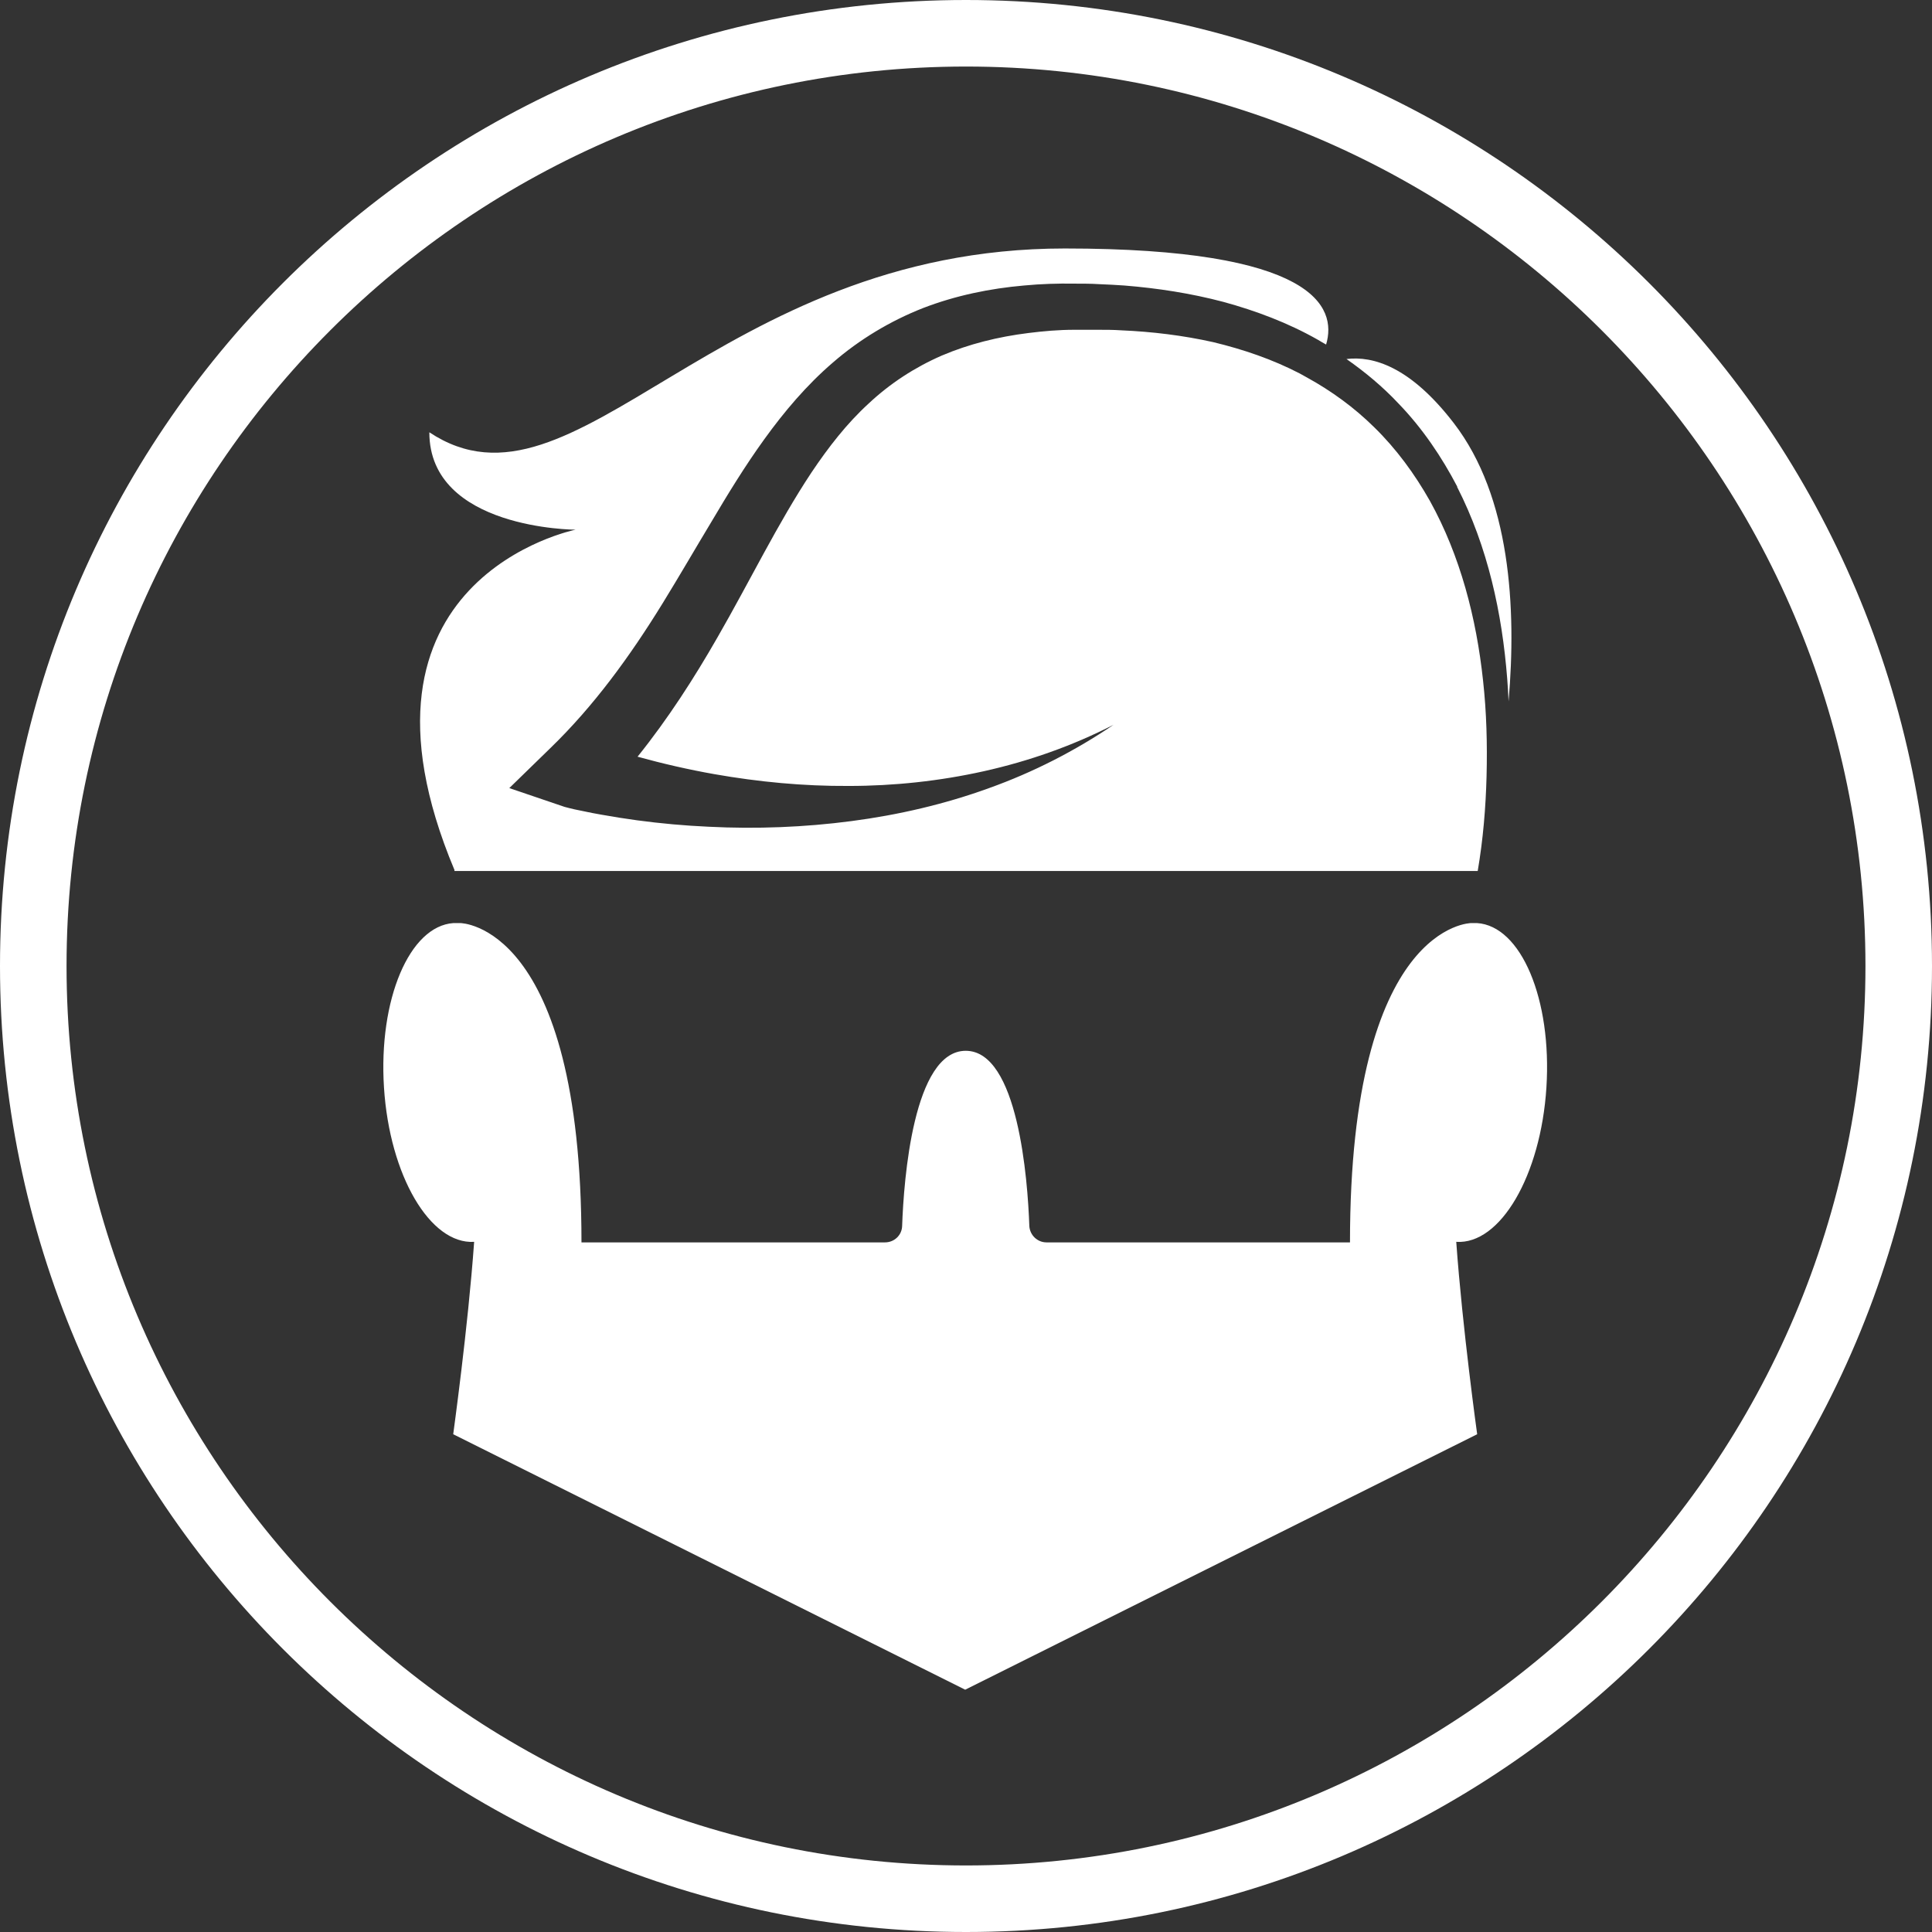 <?xml version="1.0" encoding="UTF-8"?><svg id="Layer_1" xmlns="http://www.w3.org/2000/svg" viewBox="0 0 72 72"><rect x="0" y="0" width="72" height="72" fill="#333333" stroke="none"/><defs><style>.cls-1{fill:#fff;}</style></defs><path class="cls-1" d="M36,2.48c18.48,0,33.52,15.04,33.52,33.52s-15.04,33.52-33.52,33.52S2.48,54.48,2.48,36,17.52,2.48,36,2.48m0-2.48C16.12,0,0,16.12,0,36s16.12,36,36,36,36-16.12,36-36S55.88,0,36,0h0Z"/><path class="cls-1" d="M55.08,34.4c-.06,0-.12,0-.18,0h-.07s-4.52,0-4.52,11.9h-11.31c-.34,0-.62-.27-.64-.61-.06-1.73-.42-6.53-2.37-6.53s-2.31,4.8-2.37,6.53c-.01,.34-.29,.61-.64,.61h-11.31c0-11.9-4.52-11.9-4.52-11.9h-.07c-.06,0-.12,0-.18,0-1.64,.11-2.8,2.85-2.59,6.13,.21,3.28,1.72,5.85,3.36,5.75,0,0,0,0,0,0-.23,3.22-.78,7.15-.78,7.17l19.08,9.52,19.08-9.52s-.55-3.95-.78-7.17c0,0,0,0,0,0,1.64,.11,3.15-2.47,3.36-5.75,.21-3.28-.94-6.03-2.59-6.13Z"/><path class="cls-1" d="M54.3,18.14c1.15,2.25,1.68,4.72,1.87,7.16,.02,.28,.04,.56,.05,.84,.3-3.48,.07-7.63-2.04-10.37-1.63-2.12-3.02-2.51-4-2.39,.7,.49,1.36,1.04,1.94,1.66,.89,.92,1.61,1.99,2.19,3.1Z"/><path class="cls-1" d="M16.93,32.46H55.07c.2-1.17,.3-2.36,.33-3.54,.03-1.18,0-2.37-.13-3.55-.25-2.34-.85-4.66-1.98-6.7-.57-1.01-1.26-1.95-2.08-2.75-.74-.73-1.59-1.35-2.5-1.85,0,0-.01,.01-.02,.02,0,0,0,0,.02-.02-.09-.05-.18-.1-.27-.15-1.02-.53-2.11-.9-3.23-1.17-1.12-.25-2.27-.39-3.43-.44-.29-.02-.58-.02-.87-.02-.29,0-.58,0-.87,0-.58,0-1.15,.05-1.71,.12-1.13,.14-2.22,.41-3.23,.84-1.01,.44-1.93,1.04-2.73,1.79-.81,.74-1.5,1.63-2.13,2.57-1.26,1.9-2.29,4.04-3.5,6.14-.87,1.52-1.84,3.03-2.98,4.45,.94,.26,1.9,.48,2.86,.65,1.65,.29,3.32,.45,5.01,.44,1.68,0,3.38-.18,5.04-.55,1.66-.37,3.29-.94,4.83-1.73-1.43,.97-2.99,1.77-4.64,2.36-1.65,.6-3.38,1-5.13,1.23-1.75,.23-3.54,.3-5.32,.21-.89-.04-1.78-.12-2.67-.24-.44-.06-.89-.13-1.33-.21-.22-.04-.45-.08-.67-.13l-.34-.07c-.12-.03-.22-.05-.36-.09h0s-2.06-.7-2.06-.7l1.54-1.5c1.61-1.56,2.95-3.4,4.17-5.38,.61-.99,1.2-2.01,1.82-3.04,.61-1.03,1.25-2.08,1.98-3.09,.73-1.01,1.56-2,2.55-2.85,.99-.86,2.14-1.55,3.36-2.03,1.22-.47,2.5-.73,3.76-.84,.63-.06,1.27-.08,1.88-.07,.31,0,.62,0,.93,.02,.31,.01,.62,.03,.93,.05,1.24,.1,2.48,.29,3.69,.61,1.21,.33,2.41,.78,3.52,1.41,.1,.06,.2,.12,.31,.18,.42-1.42-.46-3.58-9.74-3.58-13.03,0-18.23,10.47-23.68,6.85,0,3.62,5.45,3.63,5.45,3.63,0,0-9.08,1.81-4.51,12.69Z"/></svg>